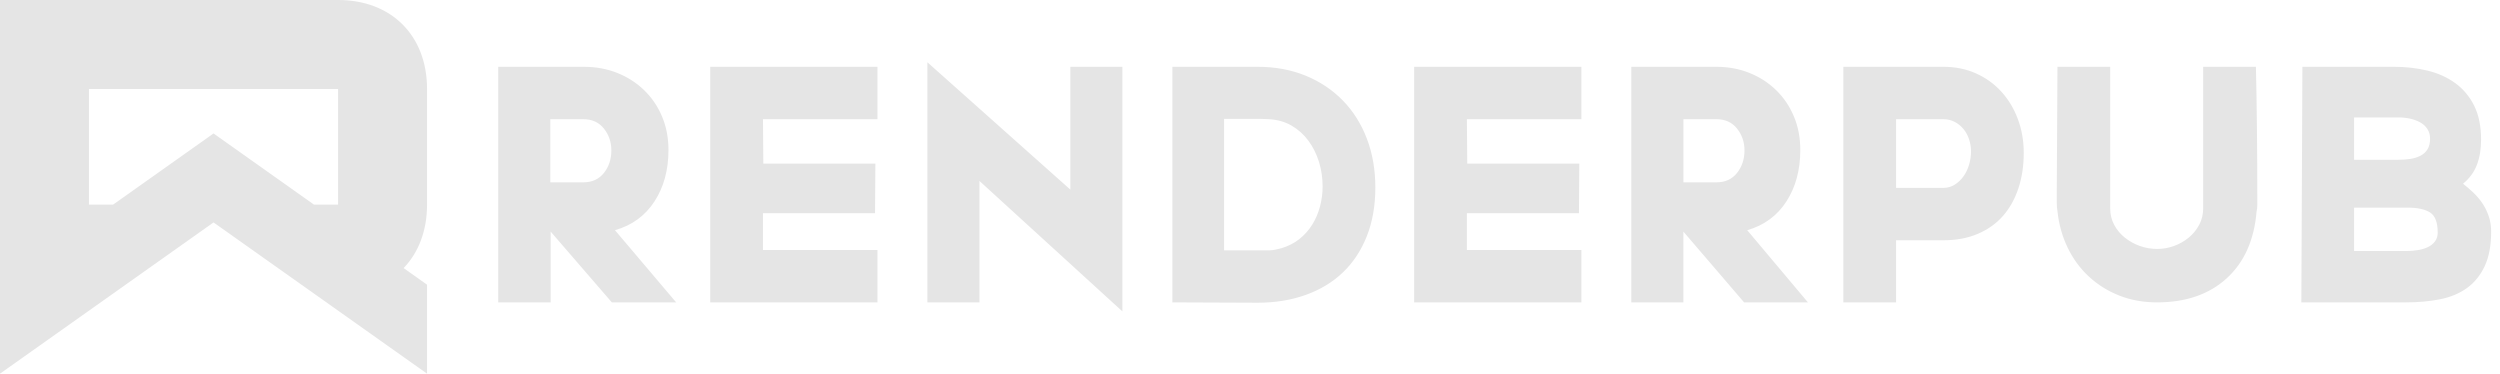 <?xml version="1.0" encoding="utf-8"?>
<svg width="281px" height="42px" viewBox="0 0 281 42" version="1.1" xmlns:xlink="http://www.w3.org/1999/xlink" xmlns="http://www.w3.org/2000/svg">
  <defs>
    <path d="M0 0L48 0L48 42L0 42L0 0Z" id="path_1" />
    <clipPath id="mask_1">
      <use xlink:href="#path_1" />
    </clipPath>
  </defs>
  <g id="Group-31">
    <g id="RenderpubMainLogo-2">
      <path d="M0 0L48 0L48 42L0 42L0 0Z" id="Background" fill="none" fill-rule="evenodd" stroke="none" />
      <g clip-path="url(#mask_1)">
        <g id="layer1">
          <path d="M0 0L38 0C44 0 48 4 48 10C47.998 14.525 47.999 18.475 48 23C48 25.933 47.044 28.388 45.366 30.132L48 32L48 42L24 25L2.88355e-05 42L2.88355e-05 32L2.88355e-05 10L0 0ZM10 23L12.71 23L24 15L35.29 23L38 23L38 10L10 10L10 23Z" id="Vector-Union-2" fill="#E5E5E5" fill-rule="evenodd" stroke="none" />
        </g>
      </g>
    </g>
    <g id="Group-23" transform="translate(56 7)">
      <g id="Group">
        <path d="M214.542 21.214C214.929 21.214 215.331 21.181 215.744 21.116C216.16 21.051 216.535 20.941 216.871 20.785C217.208 20.629 217.479 20.414 217.687 20.141C217.894 19.868 217.997 19.537 217.997 19.147C217.997 18.003 217.712 17.249 217.143 16.885C216.574 16.521 215.732 16.339 214.618 16.339L208.6 16.339L208.6 21.214L214.542 21.214L214.542 21.214ZM217.14 8.579C217.14 8.163 217.036 7.799 216.829 7.487C216.622 7.175 216.351 6.928 216.014 6.746C215.678 6.564 215.303 6.428 214.887 6.337C214.474 6.246 214.06 6.2 213.646 6.2L208.6 6.2L208.6 10.958L213.607 10.958C214.072 10.958 214.512 10.926 214.926 10.861C215.342 10.796 215.716 10.679 216.052 10.51C216.388 10.341 216.654 10.1 216.849 9.788C217.042 9.476 217.14 9.073 217.14 8.579L217.14 8.579L217.14 8.579ZM222.873 8.697C222.873 9.763 222.717 10.706 222.405 11.524C222.094 12.343 221.573 13.052 220.845 13.65C221.209 13.936 221.58 14.254 221.957 14.605C222.333 14.956 222.671 15.346 222.971 15.775C223.27 16.204 223.517 16.692 223.711 17.238C223.906 17.784 224.004 18.381 224.004 19.031C224.004 20.591 223.763 21.885 223.282 22.912C222.801 23.939 222.139 24.758 221.294 25.369C220.448 25.979 219.441 26.402 218.272 26.636C217.102 26.87 215.814 26.987 214.411 26.987L202.672 26.987L202.789 0.508L213.085 0.508C214.411 0.508 215.664 0.651 216.848 0.937C218.03 1.223 219.071 1.691 219.967 2.341C220.865 2.991 221.573 3.836 222.094 4.875C222.613 5.915 222.873 7.189 222.873 8.697L222.873 8.697L222.873 8.697ZM197.565 0.508C197.616 2.64 197.655 4.986 197.681 7.547C197.708 10.107 197.72 12.662 197.72 15.21C197.72 15.496 197.72 15.775 197.72 16.048C197.72 16.321 197.694 16.562 197.642 16.77L197.642 16.731C197.383 19.954 196.264 22.47 194.289 24.276C192.313 26.083 189.7 26.987 186.45 26.987C184.916 26.987 183.505 26.733 182.219 26.226C180.933 25.72 179.794 25.011 178.806 24.101C177.818 23.191 177.019 22.106 176.409 20.845C175.798 19.584 175.413 18.212 175.258 16.731C175.206 16.445 175.18 16.126 175.18 15.775C175.18 15.424 175.18 15.08 175.18 14.742L175.258 0.508L181.186 0.508L181.186 16.419C181.186 17.095 181.334 17.712 181.633 18.271C181.93 18.83 182.333 19.311 182.837 19.714C183.342 20.117 183.905 20.429 184.527 20.65C185.148 20.871 185.797 20.981 186.47 20.981C187.117 20.981 187.746 20.871 188.354 20.65C188.962 20.429 189.513 20.117 190.005 19.714C190.496 19.311 190.891 18.83 191.19 18.271C191.487 17.712 191.636 17.095 191.636 16.419L191.636 0.508L197.565 0.508L197.565 0.508ZM157.12 14.118L162.438 14.118C162.904 14.118 163.33 13.996 163.719 13.752C164.106 13.507 164.436 13.192 164.708 12.806C164.98 12.42 165.187 11.982 165.329 11.493C165.472 11.004 165.543 10.515 165.543 10.026C165.543 9.563 165.472 9.112 165.329 8.675C165.187 8.237 164.98 7.851 164.708 7.517C164.436 7.182 164.106 6.912 163.719 6.706C163.33 6.5 162.904 6.397 162.438 6.397L157.12 6.397L157.12 14.118L157.12 14.118ZM162.443 0.508C163.771 0.508 164.989 0.755 166.097 1.249C167.203 1.743 168.153 2.425 168.948 3.296C169.743 4.167 170.362 5.194 170.804 6.377C171.247 7.56 171.468 8.827 171.468 10.179C171.468 11.635 171.268 12.967 170.865 14.176C170.462 15.385 169.883 16.419 169.129 17.276C168.374 18.134 167.433 18.804 166.302 19.285C165.171 19.766 163.89 20.006 162.46 20.006L157.118 20.006L157.118 26.987L151.19 26.987L151.19 0.508L162.443 0.508L162.443 0.508ZM133.217 13.495L136.922 13.495C137.91 13.495 138.683 13.143 139.241 12.442C139.8 11.74 140.08 10.895 140.08 9.907C140.08 8.971 139.8 8.152 139.241 7.45C138.683 6.748 137.91 6.397 136.922 6.397L133.217 6.397L133.217 13.495L133.217 13.495ZM136.917 0.508C138.243 0.508 139.478 0.735 140.621 1.19C141.766 1.645 142.766 2.289 143.625 3.121C144.482 3.952 145.151 4.94 145.633 6.084C146.114 7.228 146.353 8.489 146.353 9.867C146.353 12.103 145.834 14.027 144.795 15.639C143.754 17.25 142.286 18.329 140.388 18.875L147.212 26.987L140.036 26.987L133.212 19.031L133.212 26.987L127.361 26.987L127.361 0.508L136.917 0.508L136.917 0.508ZM108.878 21.098L121.747 21.098L121.747 26.987L102.951 26.987L102.951 0.508L121.747 0.508L121.747 6.396L108.878 6.396L108.918 11.388L121.513 11.388L121.475 16.965L108.878 16.965L108.878 21.098L108.878 21.098ZM92.662 13.962C92.662 13 92.525 12.077 92.252 11.193C91.979 10.309 91.583 9.516 91.063 8.814C90.543 8.112 89.913 7.547 89.172 7.118C88.431 6.689 87.579 6.448 86.617 6.396C86.487 6.396 86.338 6.39 86.169 6.377C86 6.364 85.746 6.357 85.408 6.357C85.07 6.357 84.602 6.357 84.004 6.357C83.406 6.357 82.601 6.357 81.587 6.357L81.587 21.137L86.695 21.137C86.903 21.137 87.124 21.111 87.358 21.059C87.592 21.007 87.813 20.955 88.021 20.903C88.801 20.669 89.477 20.325 90.049 19.87C90.621 19.415 91.102 18.875 91.492 18.252C91.882 17.628 92.174 16.945 92.369 16.204C92.564 15.463 92.662 14.716 92.662 13.962L92.662 13.962L92.662 13.962ZM98.588 14.079C98.588 16.107 98.27 17.927 97.634 19.538C96.998 21.15 96.103 22.509 94.948 23.614C93.793 24.718 92.398 25.564 90.763 26.148C89.128 26.733 87.324 27.026 85.352 27.026L75.775 26.987L75.775 0.508L85.352 0.508C87.324 0.508 89.121 0.839 90.744 1.502C92.366 2.165 93.761 3.095 94.928 4.29C96.096 5.486 96.998 6.916 97.634 8.58C98.27 10.244 98.588 12.077 98.588 14.079L98.588 14.079L98.588 14.079ZM64.307 0.507L70.156 0.507L70.156 28L54.089 13.337L54.089 26.986L48.24 26.986L48.24 0L64.307 14.312L64.307 0.507L64.307 0.507ZM29.758 21.098L42.627 21.098L42.627 26.987L23.83 26.987L23.83 0.508L42.627 0.508L42.627 6.396L29.758 6.396L29.797 11.388L42.393 11.388L42.354 16.965L29.758 16.965L29.758 21.098L29.758 21.098ZM5.853 13.495L9.558 13.495C10.546 13.495 11.319 13.143 11.878 12.442C12.437 11.74 12.717 10.895 12.717 9.907C12.717 8.971 12.437 8.152 11.878 7.45C11.319 6.748 10.546 6.397 9.558 6.397L5.853 6.397L5.853 13.495L5.853 13.495ZM9.627 0.508C10.963 0.508 12.207 0.735 13.36 1.19C14.512 1.645 15.521 2.289 16.385 3.121C17.25 3.952 17.924 4.94 18.409 6.084C18.893 7.228 19.136 8.489 19.136 9.867C19.136 12.103 18.612 14.027 17.564 15.639C16.516 17.25 15.036 18.329 13.124 18.875L20 26.987L12.77 26.987L5.894 19.031L5.894 26.987L0 26.987L0 0.508L9.627 0.508L9.627 0.508Z" id="RENDERPUB" fill="#E5E5E5" fill-rule="evenodd" stroke="none" />
      </g>
    </g>
  </g>
</svg>